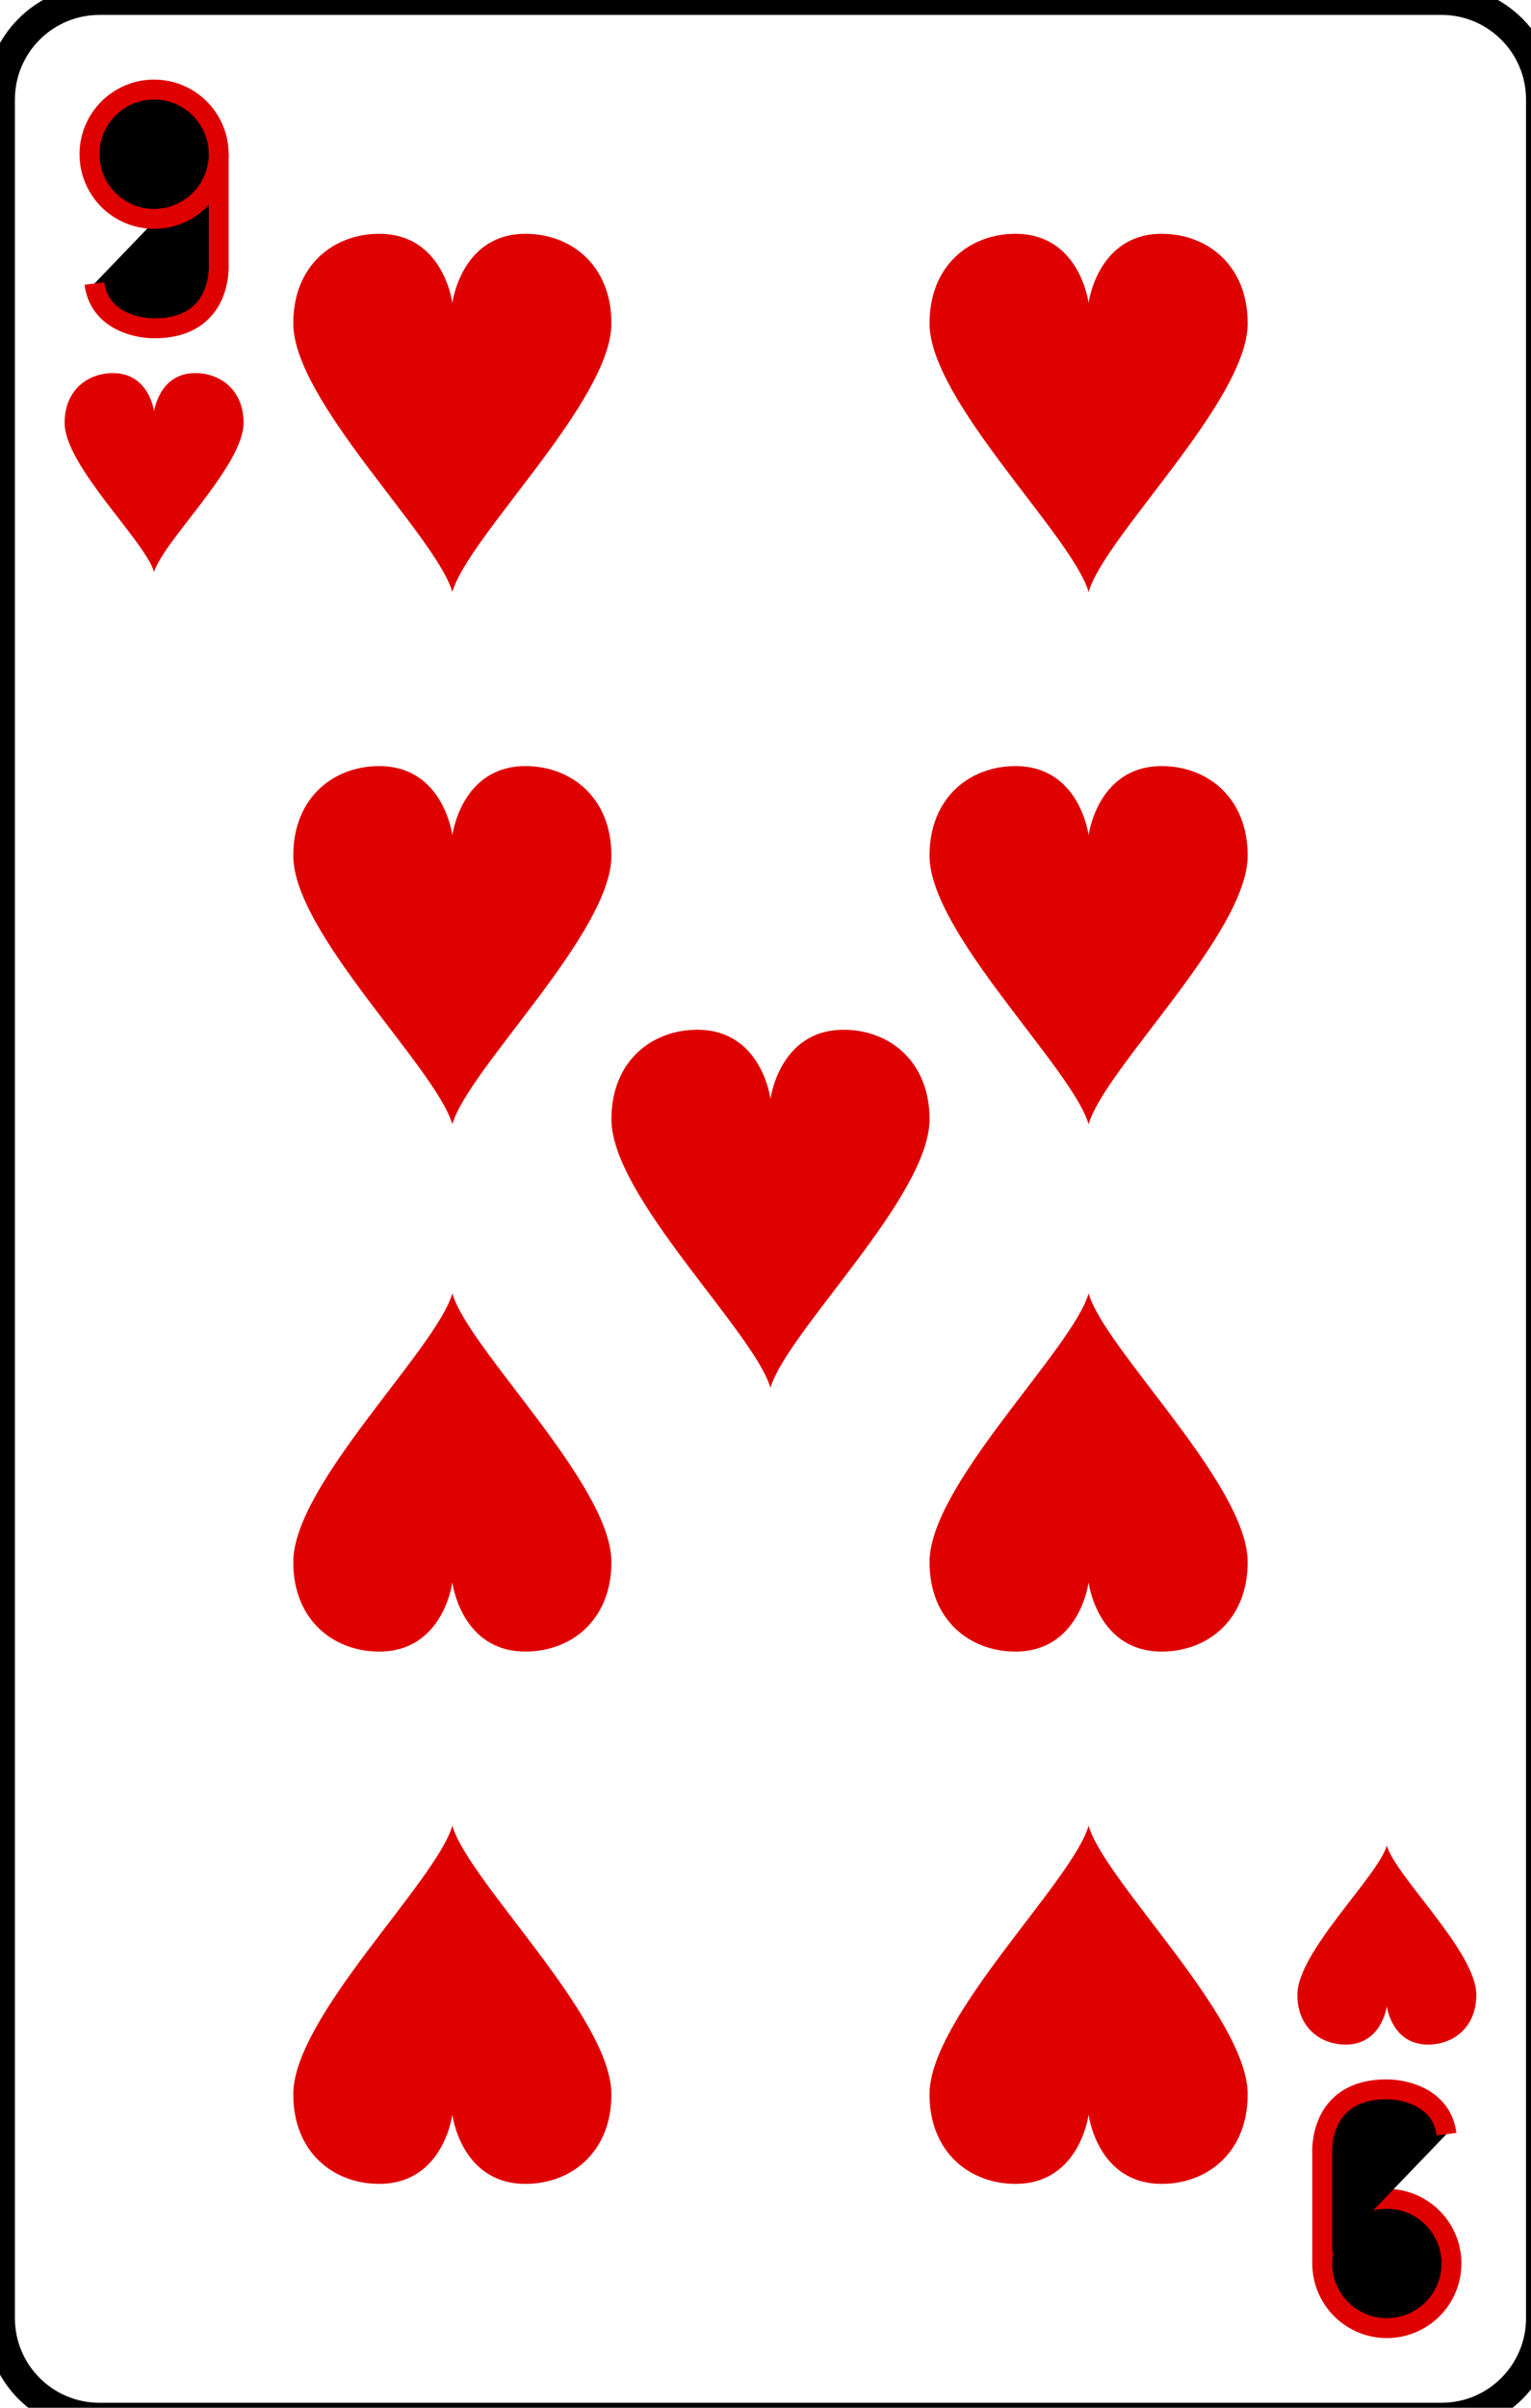 <svg
    xmlns="http://www.w3.org/2000/svg"
    viewBox="0 0 77 121"
    id="vector">
    <path
        id="path"
        d="M 77.5 116.5 C 77.5 119.26 75.26 121.5 72.5 121.5 L 5 121.5 C 2.24 121.5 0 119.26 0 116.5 L 0 5 C 0 2.24 2.24 0 5 0 L 72.5 0 C 75.26 0 77.5 2.24 77.5 5 L 77.5 116.5 Z"
        fill="none"
        stroke="#000000"
        stroke-width="1.5"/>
    <path
        id="path_1"
        d="M 11 7.75 L 11 13.25 C 11 13.25 11.25 16.5 7.77 16.5 C 6.69 16.5 4.97 16 4.75 14.25"
        fill="#00000000"
        stroke="#df0000"
        stroke-width="1"/>
    <path
        id="path_2"
        d="M 11 7.75 C 11 6.888 10.657 6.061 10.048 5.452 C 9.439 4.843 8.612 4.5 7.75 4.5 C 6.888 4.5 6.061 4.843 5.452 5.452 C 4.843 6.061 4.5 6.888 4.5 7.75 C 4.5 8.612 4.843 9.439 5.452 10.048 C 6.061 10.657 6.888 11 7.75 11 C 8.612 11 9.439 10.657 10.048 10.048 C 10.657 9.439 11 8.612 11 7.75"
        fill="#00000000"
        stroke="#df0000"
        stroke-width="1"/>
    <path
        id="path_3"
        d="M 73 113.75 C 73 112.888 72.657 112.061 72.048 111.452 C 71.439 110.843 70.612 110.5 69.75 110.5 C 68.888 110.5 68.061 110.843 67.452 111.452 C 66.843 112.061 66.5 112.888 66.5 113.75 C 66.5 114.612 66.843 115.439 67.452 116.048 C 68.061 116.657 68.888 117 69.75 117 C 70.612 117 71.439 116.657 72.048 116.048 C 72.657 115.439 73 114.612 73 113.75"
        fill="#00000000"
        stroke="#df0000"
        stroke-width="1"/>
    <path
        id="path_4"
        d="M 66.5 113.75 L 66.5 108.25 C 66.5 108.25 66.25 105 69.73 105 C 70.81 105 72.53 105.5 72.75 107.25"
        fill="#00000000"
        stroke="#df0000"
        stroke-width="1"/>
    <path
        id="path_5"
        d="M 9.82 18.75 C 8 18.75 7.75 20.68 7.75 20.68 C 7.75 20.68 7.51 18.75 5.68 18.75 C 4.4 18.75 3.25 19.62 3.25 21.25 C 3.25 23.41 7.3 27.19 7.75 28.75 C 8.21 27.19 12.25 23.41 12.25 21.25 C 12.25 19.62 11.1 18.75 9.82 18.75 Z"
        fill="#df0000"/>
    <path
        id="path_6"
        d="M 67.68 102.75 C 69.5 102.75 69.75 100.82 69.75 100.82 C 69.75 100.82 69.99 102.75 71.82 102.75 C 73.1 102.75 74.25 101.88 74.25 100.25 C 74.25 98.09 70.2 94.31 69.75 92.75 C 69.29 94.31 65.25 98.09 65.25 100.25 C 65.25 101.88 66.4 102.75 67.68 102.75 Z"
        fill="#df0000"/>
    <path
        id="path_7"
        d="M 26.43 11.75 C 23.19 11.75 22.75 15.23 22.75 15.23 C 22.75 15.23 22.32 11.75 19.07 11.75 C 16.8 11.75 14.75 13.31 14.75 16.25 C 14.75 20.14 21.94 26.94 22.75 29.75 C 23.56 26.94 30.75 20.14 30.75 16.25 C 30.75 13.31 28.7 11.75 26.43 11.75 Z"
        fill="#df0000"/>
    <path
        id="path_8"
        d="M 26.43 38.5 C 23.19 38.5 22.75 41.98 22.75 41.98 C 22.75 41.98 22.32 38.5 19.07 38.5 C 16.8 38.5 14.75 40.06 14.75 43 C 14.75 46.89 21.94 53.69 22.75 56.5 C 23.56 53.69 30.75 46.89 30.75 43 C 30.75 40.06 28.7 38.5 26.43 38.5 Z"
        fill="#df0000"/>
    <path
        id="path_9"
        d="M 19.07 83 C 22.31 83 22.75 79.52 22.75 79.52 C 22.75 79.52 23.18 83 26.43 83 C 28.7 83 30.75 81.44 30.75 78.5 C 30.75 74.61 23.56 67.81 22.75 65 C 21.94 67.81 14.75 74.61 14.75 78.5 C 14.75 81.44 16.8 83 19.07 83 Z"
        fill="#df0000"/>
    <path
        id="path_10"
        d="M 19.07 109.75 C 22.31 109.75 22.75 106.27 22.75 106.27 C 22.75 106.27 23.18 109.75 26.43 109.75 C 28.7 109.75 30.75 108.19 30.75 105.25 C 30.75 101.36 23.56 94.56 22.75 91.75 C 21.94 94.56 14.75 101.36 14.75 105.25 C 14.75 108.19 16.8 109.75 19.07 109.75 Z"
        fill="#df0000"/>
    <path
        id="path_11"
        d="M 42.43 51.75 C 39.19 51.75 38.75 55.23 38.75 55.23 C 38.75 55.23 38.32 51.75 35.07 51.75 C 32.8 51.75 30.75 53.31 30.75 56.25 C 30.75 60.14 37.94 66.94 38.75 69.75 C 39.56 66.94 46.75 60.14 46.75 56.25 C 46.75 53.31 44.7 51.75 42.43 51.75 Z"
        fill="#df0000"/>
    <path
        id="path_12"
        d="M 58.43 11.75 C 55.19 11.75 54.75 15.23 54.75 15.23 C 54.75 15.23 54.32 11.75 51.07 11.75 C 48.8 11.75 46.75 13.31 46.75 16.25 C 46.75 20.14 53.94 26.94 54.75 29.75 C 55.56 26.94 62.75 20.14 62.75 16.25 C 62.75 13.31 60.7 11.75 58.43 11.75 Z"
        fill="#df0000"/>
    <path
        id="path_13"
        d="M 58.43 38.5 C 55.19 38.5 54.75 41.98 54.75 41.98 C 54.75 41.98 54.32 38.5 51.07 38.5 C 48.8 38.5 46.75 40.06 46.75 43 C 46.75 46.89 53.94 53.69 54.75 56.5 C 55.56 53.69 62.75 46.89 62.75 43 C 62.75 40.06 60.7 38.5 58.43 38.5 Z"
        fill="#df0000"/>
    <path
        id="path_14"
        d="M 51.07 83 C 54.31 83 54.75 79.52 54.75 79.52 C 54.75 79.52 55.18 83 58.43 83 C 60.7 83 62.75 81.44 62.75 78.5 C 62.75 74.61 55.56 67.81 54.75 65 C 53.94 67.81 46.75 74.61 46.75 78.5 C 46.75 81.44 48.8 83 51.07 83 Z"
        fill="#df0000"/>
    <path
        id="path_15"
        d="M 51.07 109.75 C 54.31 109.75 54.75 106.27 54.75 106.27 C 54.75 106.27 55.18 109.75 58.43 109.75 C 60.7 109.75 62.75 108.19 62.75 105.25 C 62.75 101.36 55.56 94.56 54.75 91.75 C 53.94 94.56 46.75 101.36 46.75 105.25 C 46.75 108.19 48.8 109.75 51.07 109.75 Z"
        fill="#df0000"/>
</svg>

